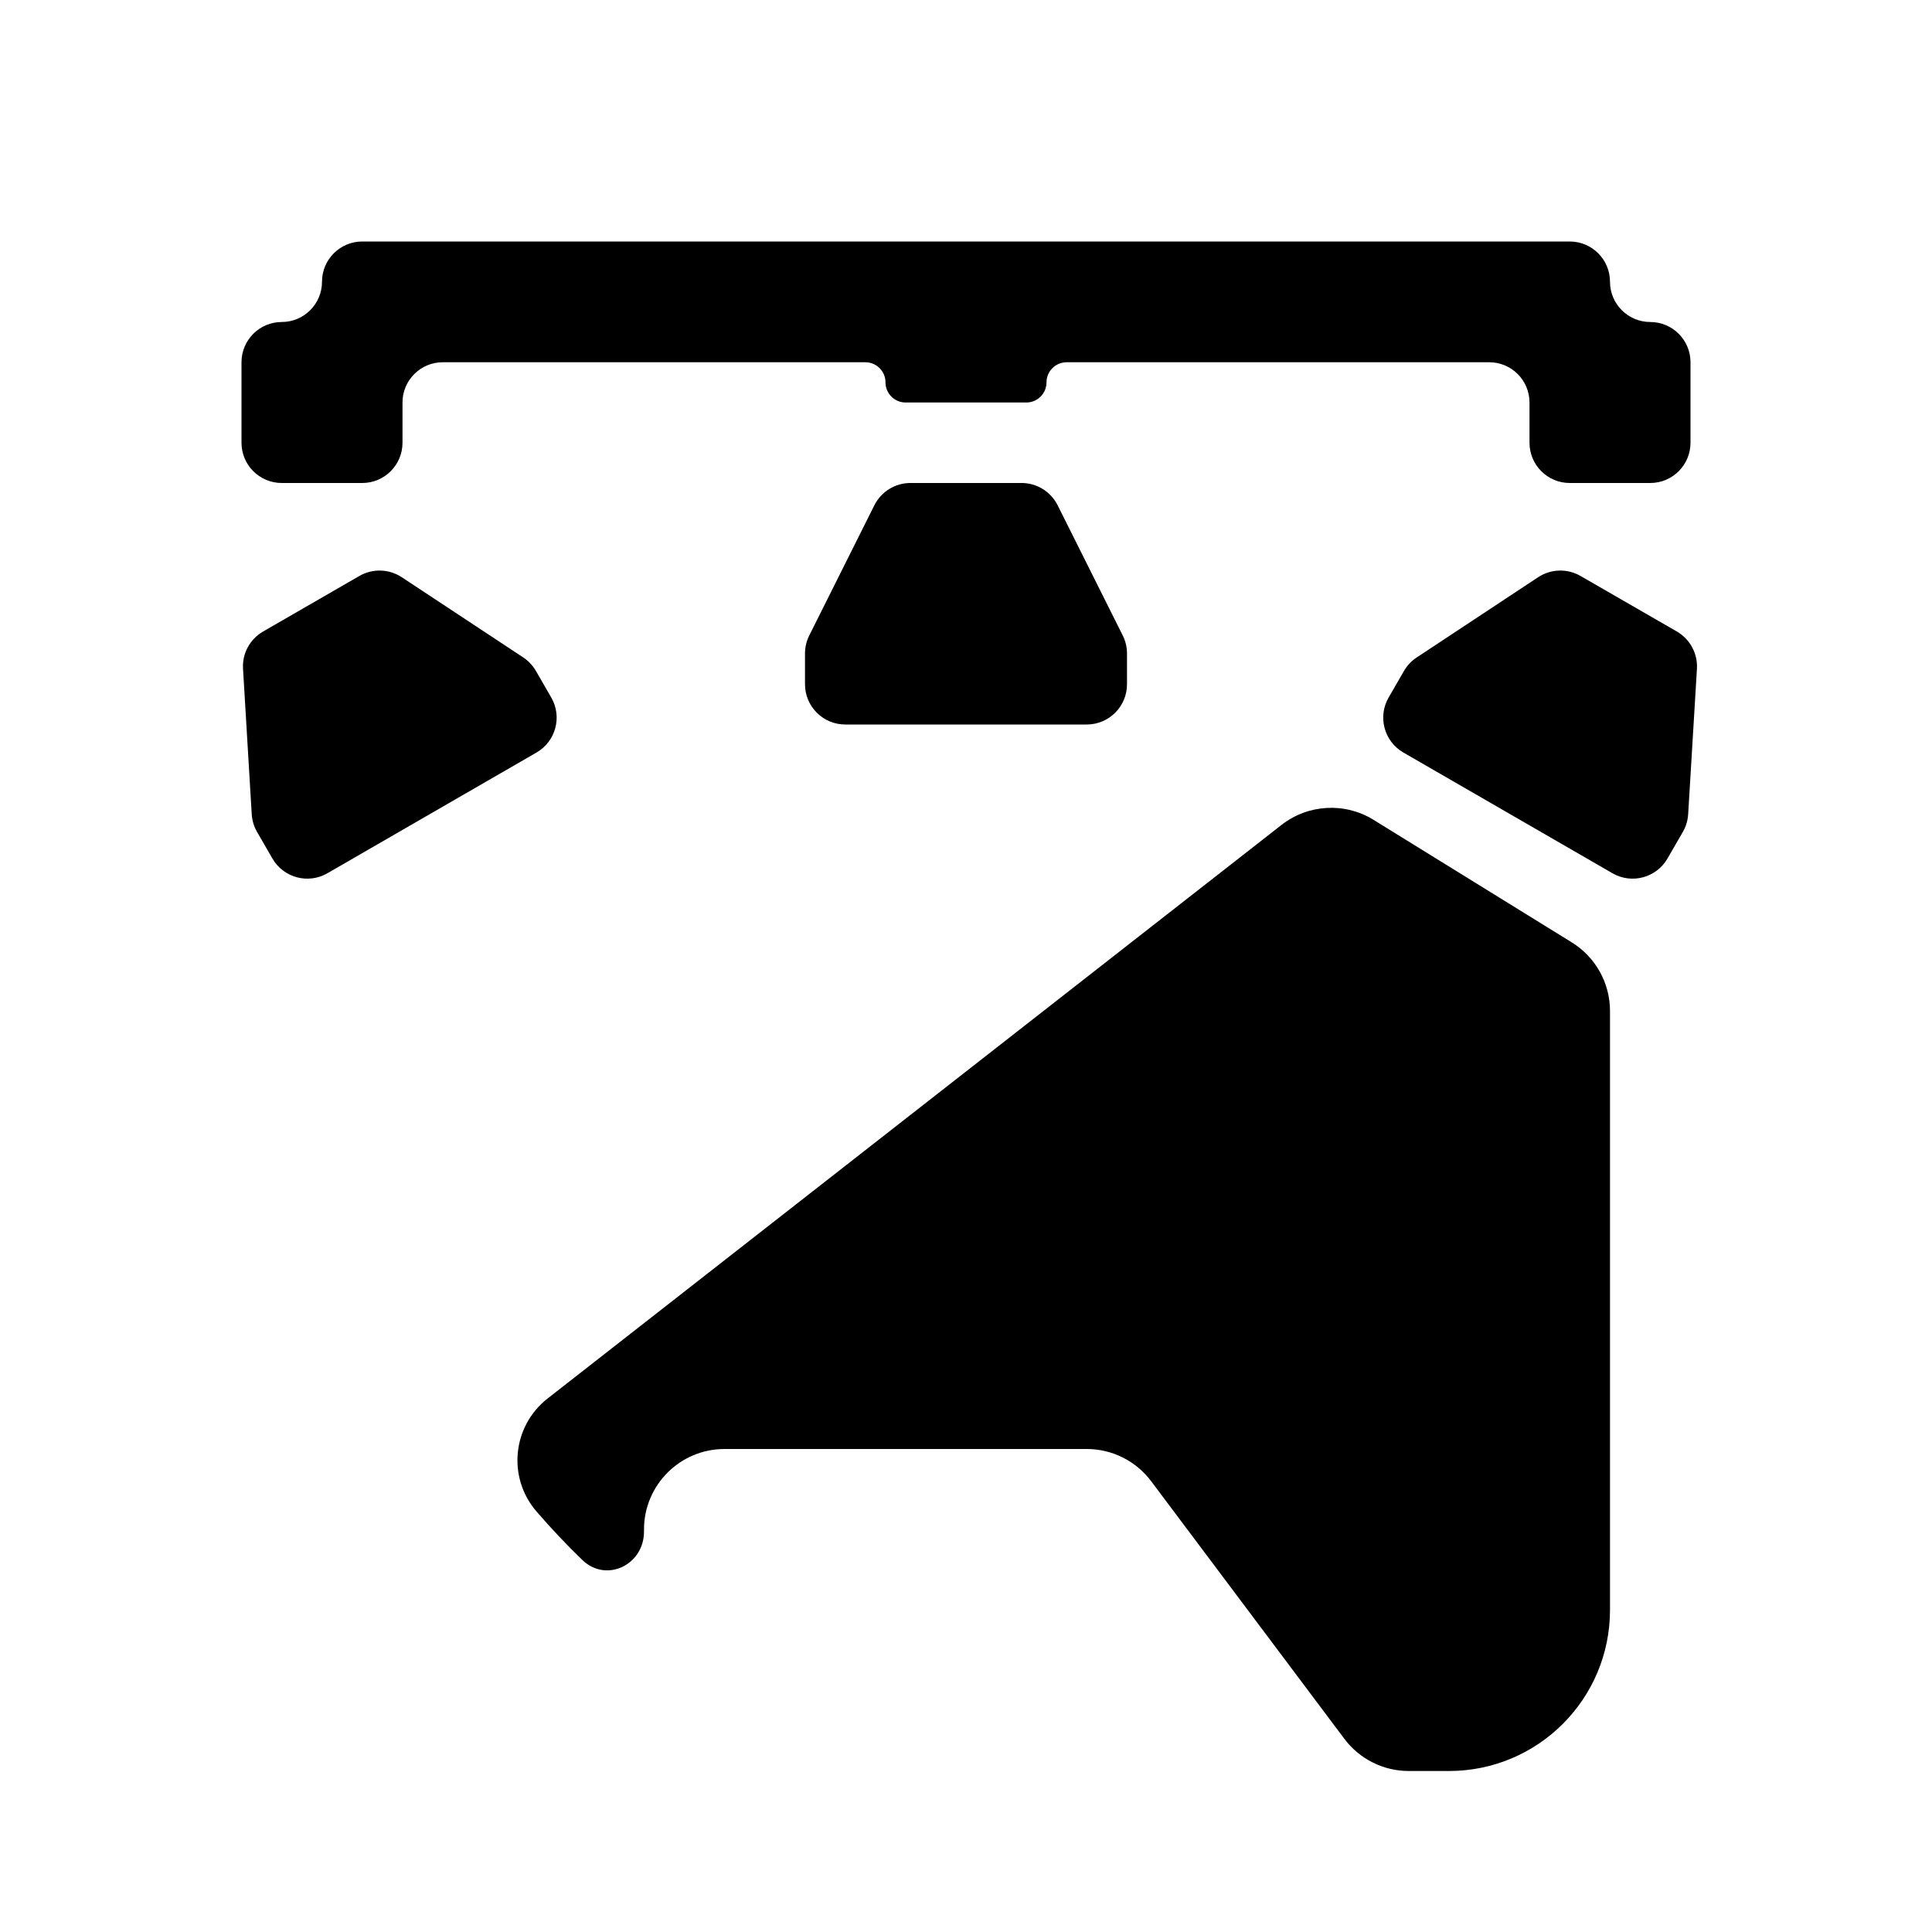 <svg width="24" height="24" viewBox="0 0 24 24" fill="none" xmlns="http://www.w3.org/2000/svg">
<path d="M10.862 6.276C10.947 6.107 11.12 6 11.309 6H12.691C12.88 6 13.053 6.107 13.138 6.276L13.947 7.894C13.982 7.964 14 8.04 14 8.118V8.5C14 8.776 13.776 9 13.5 9H10.5C10.224 9 10 8.776 10 8.5V8.118C10 8.04 10.018 7.964 10.053 7.894L10.862 6.276Z" fill="black"/>
<path d="M3.019 8.308C3.007 8.119 3.104 7.94 3.268 7.845L4.464 7.155C4.628 7.06 4.832 7.066 4.99 7.17L6.5 8.167C6.564 8.21 6.618 8.267 6.657 8.334L6.848 8.665C6.986 8.904 6.904 9.21 6.665 9.348L4.067 10.848C3.828 10.986 3.522 10.904 3.384 10.665L3.193 10.334C3.154 10.267 3.132 10.192 3.127 10.114L3.019 8.308Z" fill="black"/>
<path d="M21.08 8.308C21.091 8.119 20.994 7.94 20.831 7.845L19.634 7.155C19.47 7.06 19.266 7.066 19.108 7.17L17.599 8.167C17.534 8.21 17.48 8.267 17.441 8.334L17.25 8.665C17.112 8.904 17.194 9.21 17.433 9.348L20.031 10.848C20.27 10.986 20.576 10.904 20.714 10.665L20.905 10.334C20.944 10.267 20.966 10.192 20.971 10.114L21.08 8.308Z" fill="black"/>
<path d="M19.526 11.707C19.82 11.889 20 12.211 20 12.558V20C20 21.105 19.105 22 18 22H17.5C17.185 22 16.889 21.852 16.7 21.6L14.3 18.4C14.111 18.148 13.815 18 13.5 18H9C8.448 18 8 18.448 8 19V19.026C8 19.44 7.532 19.666 7.234 19.379C7.035 19.187 6.844 18.984 6.662 18.773C6.301 18.352 6.365 17.715 6.802 17.373L15.92 10.247C16.25 9.99 16.706 9.964 17.062 10.184L19.526 11.707Z" fill="black"/>
<path d="M20 3.5C20 3.224 19.776 3 19.5 3H4.5C4.224 3 4 3.224 4 3.5C4 3.776 3.776 4 3.5 4C3.224 4 3 4.224 3 4.5V5.5C3 5.776 3.224 6 3.5 6H4.5C4.776 6 5 5.776 5 5.5V5C5 4.724 5.224 4.5 5.5 4.5H10.75C10.888 4.5 11 4.612 11 4.75C11 4.888 11.112 5 11.25 5H12.75C12.888 5 13 4.888 13 4.75C13 4.612 13.112 4.5 13.25 4.5H18.5C18.776 4.5 19 4.724 19 5V5.5C19 5.776 19.224 6 19.5 6H20.5C20.776 6 21 5.776 21 5.5V4.5C21 4.224 20.776 4 20.5 4C20.224 4 20 3.776 20 3.5Z" fill="black"/>
</svg>
